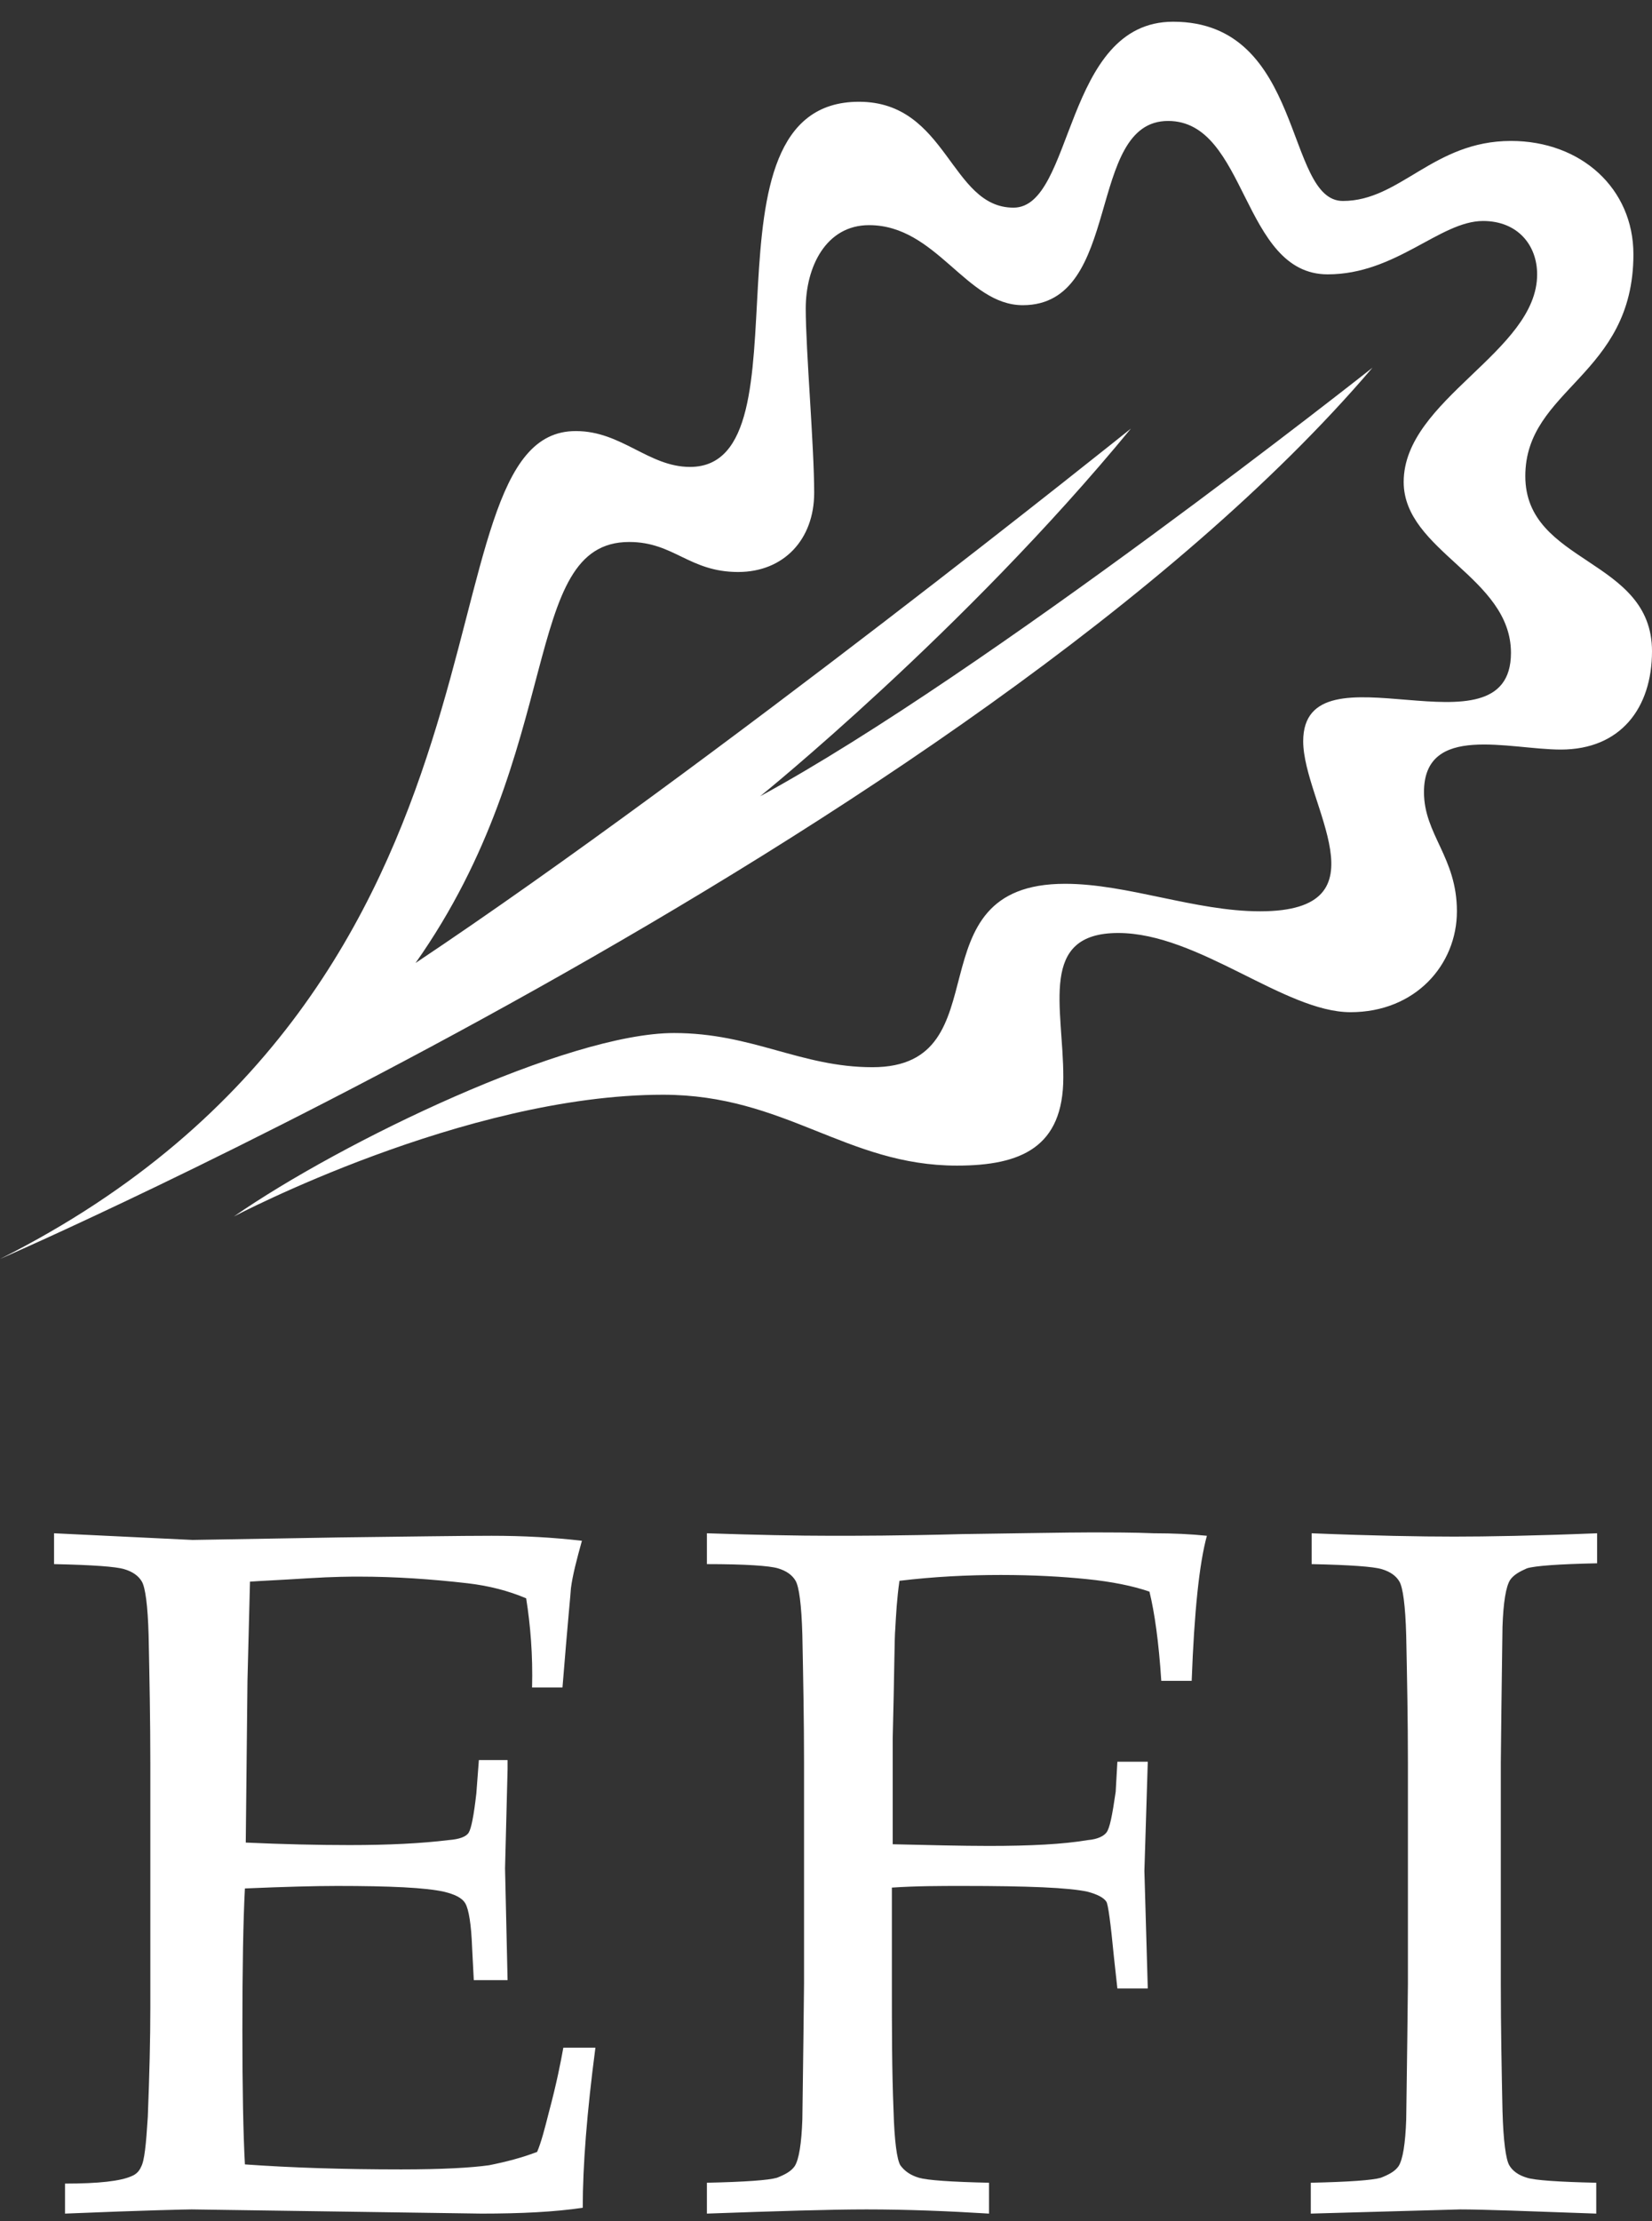 <svg width="64" height="86" viewBox="0 0 64 86" fill="none" xmlns="http://www.w3.org/2000/svg">
<rect x="0" y="0" width="64" height="86" fill="#333333" stroke="none"/>
<path d="M59.157 84.316C58.83 84.219 58.601 84.058 58.47 83.832C58.339 83.606 58.241 82.895 58.208 81.733C58.175 80.152 58.143 78.505 58.143 76.827V68.241C58.175 64.98 58.208 63.237 58.208 62.979C58.241 62.043 58.339 61.43 58.503 61.172C58.634 60.978 58.863 60.849 59.157 60.72C59.484 60.623 60.368 60.558 61.873 60.526V59.364C59.452 59.461 57.587 59.493 56.343 59.493C55.034 59.493 53.202 59.461 50.814 59.364V60.558C52.319 60.59 53.202 60.655 53.529 60.752C53.856 60.849 54.086 61.01 54.216 61.236C54.347 61.462 54.446 62.14 54.478 63.334C54.511 64.948 54.544 66.594 54.544 68.273V76.795C54.511 80.055 54.478 81.798 54.478 82.056C54.446 82.992 54.347 83.606 54.184 83.864C54.053 84.058 53.824 84.187 53.497 84.316C53.169 84.412 52.253 84.477 50.781 84.509V85.704L56.572 85.542C57.423 85.542 59.157 85.607 61.84 85.704V84.509C60.368 84.477 59.452 84.412 59.157 84.316ZM30.135 60.72C30.462 60.816 30.691 60.978 30.822 61.204C30.953 61.43 31.051 62.108 31.084 63.302C31.116 64.916 31.149 66.562 31.149 68.241V76.795C31.116 80.055 31.084 81.798 31.084 82.056C31.051 82.992 30.953 83.606 30.789 83.864C30.658 84.058 30.429 84.187 30.102 84.316C29.775 84.412 28.859 84.477 27.386 84.509V85.704C30.102 85.607 32.163 85.542 33.57 85.542C35.141 85.542 36.744 85.607 38.315 85.704V84.509C36.842 84.477 35.926 84.412 35.599 84.316C35.272 84.219 35.043 84.058 34.879 83.832C34.748 83.606 34.65 82.895 34.617 81.733C34.552 80.152 34.552 78.505 34.552 76.827V73.082C35.501 73.018 36.417 73.018 37.3 73.018C39.82 73.018 41.423 73.082 42.143 73.244C42.503 73.341 42.764 73.47 42.863 73.631C42.928 73.728 43.026 74.438 43.157 75.794L43.288 76.988H44.466L44.335 72.437L44.466 68.208H43.288L43.223 69.37C43.092 70.274 42.993 70.791 42.863 70.952C42.764 71.081 42.535 71.21 42.143 71.243C41.194 71.404 39.918 71.469 38.315 71.469C37.235 71.469 35.992 71.436 34.584 71.404V67.305C34.65 64.819 34.65 63.399 34.683 63.076C34.715 62.495 34.748 61.882 34.846 61.204C36.188 61.042 37.497 60.978 38.773 60.978C40.049 60.978 41.161 61.042 42.11 61.139C43.059 61.236 43.877 61.397 44.531 61.623C44.728 62.43 44.891 63.56 44.989 65.077H46.167C46.266 62.398 46.462 60.526 46.756 59.461C46.135 59.396 45.447 59.364 44.695 59.364C43.942 59.331 43.092 59.331 42.175 59.331C41.325 59.331 39.689 59.364 37.268 59.396C34.846 59.461 33.145 59.461 32.229 59.461C30.887 59.461 29.284 59.428 27.386 59.364V60.558C28.891 60.558 29.807 60.623 30.135 60.72ZM7.427 85.542L18.65 85.704C20.188 85.704 21.497 85.639 22.576 85.478C22.576 83.832 22.74 81.766 23.067 79.28H21.824C21.726 79.829 21.562 80.668 21.268 81.766C21.104 82.411 20.973 82.928 20.809 83.315C20.221 83.541 19.599 83.702 18.945 83.832C18.257 83.928 17.145 83.993 15.542 83.993C13.284 83.993 11.288 83.928 9.488 83.799C9.423 82.605 9.39 80.862 9.39 78.602C9.39 76.181 9.423 74.341 9.488 73.115C11.026 73.05 12.204 73.018 13.055 73.018C15.116 73.018 16.491 73.082 17.21 73.244C17.603 73.341 17.897 73.47 18.028 73.696C18.159 73.922 18.257 74.503 18.29 75.407L18.355 76.665H19.664L19.566 72.34L19.664 68.499V68.144H18.552L18.454 69.435C18.355 70.306 18.257 70.791 18.159 70.952C18.061 71.114 17.799 71.21 17.374 71.243C16.327 71.372 15.051 71.436 13.546 71.436C12.302 71.436 10.961 71.404 9.521 71.339L9.587 65.077C9.619 63.883 9.652 62.592 9.685 61.236C10.143 61.204 10.895 61.172 11.91 61.107C12.957 61.042 13.611 61.042 13.906 61.042C15.313 61.042 16.72 61.139 18.127 61.301C18.945 61.397 19.697 61.591 20.384 61.882C20.548 62.914 20.646 64.077 20.613 65.335H21.791C21.987 62.882 22.118 61.591 22.118 61.494C22.184 60.978 22.347 60.364 22.544 59.654C21.431 59.525 20.286 59.461 19.043 59.461C17.799 59.461 15.836 59.493 13.12 59.525L7.46 59.622L2.094 59.364V60.558C3.599 60.59 4.482 60.655 4.809 60.752C5.137 60.849 5.366 61.01 5.497 61.236C5.627 61.462 5.726 62.14 5.758 63.334C5.791 64.948 5.824 66.594 5.824 68.273V77.731C5.824 78.925 5.791 80.313 5.726 81.959C5.66 83.025 5.595 83.67 5.464 83.896C5.398 84.058 5.268 84.187 5.104 84.251C4.679 84.445 3.828 84.542 2.519 84.542V85.704C5.627 85.575 7.263 85.542 7.427 85.542Z" fill="#FFFFFF"/>
<path d="M0 48.744C0 48.744 37.726 32.346 53.17 14.237C53.17 14.237 38.184 26.084 29.448 30.829C29.448 30.829 37.333 24.47 43.812 16.594C43.812 16.594 27.616 29.602 16.098 37.285C21.955 28.989 20.123 20.984 24.376 20.984C26.11 20.984 26.699 22.146 28.597 22.146C30.364 22.146 31.542 20.887 31.542 19.079C31.542 17.271 31.215 13.559 31.215 11.945C31.215 10.331 32 8.717 33.669 8.717C36.286 8.717 37.431 11.816 39.624 11.816C43.517 11.816 42.045 4.683 45.252 4.683C48.327 4.683 48.098 10.622 51.436 10.622C54.086 10.622 55.787 8.556 57.456 8.556C58.797 8.556 59.55 9.492 59.55 10.622C59.55 13.624 54.38 15.464 54.38 18.66C54.38 21.339 58.536 22.339 58.536 25.277C58.536 29.505 50.487 24.76 50.487 28.698C50.487 31.087 53.824 35.283 48.818 35.283C46.299 35.283 43.681 34.218 41.26 34.218C35.206 34.218 38.937 41.319 33.8 41.319C31.018 41.319 29.153 39.996 26.11 39.996C21.988 39.996 13.252 44.192 9.063 47.097C9.063 47.097 17.996 42.385 25.685 42.385C30.429 42.385 32.785 45.129 37.072 45.129C39.558 45.129 41.194 44.418 41.194 41.707C41.194 38.995 40.213 36.123 43.321 36.123C46.429 36.123 49.767 39.189 52.319 39.189C54.838 39.189 56.442 37.349 56.442 35.283C56.442 33.185 55.166 32.314 55.166 30.667C55.166 27.988 58.47 29.021 60.466 29.021C62.789 29.021 64 27.407 64 25.212C64 21.597 59.092 21.855 59.092 18.433C59.092 15.044 63.28 14.56 63.28 9.847C63.28 7.297 61.252 5.457 58.536 5.457C55.526 5.457 54.249 7.781 52.025 7.781C49.767 7.781 50.552 0.841 45.448 0.841C41.194 0.841 41.62 8.04 39.264 8.04C36.81 8.04 36.712 3.94 33.276 3.94C26.699 3.94 31.607 18.078 26.732 18.078C25.129 18.078 24.082 16.69 22.315 16.69C15.902 16.658 21.268 38.059 0 48.744Z" fill="#FFFFFF"/>
</svg>
